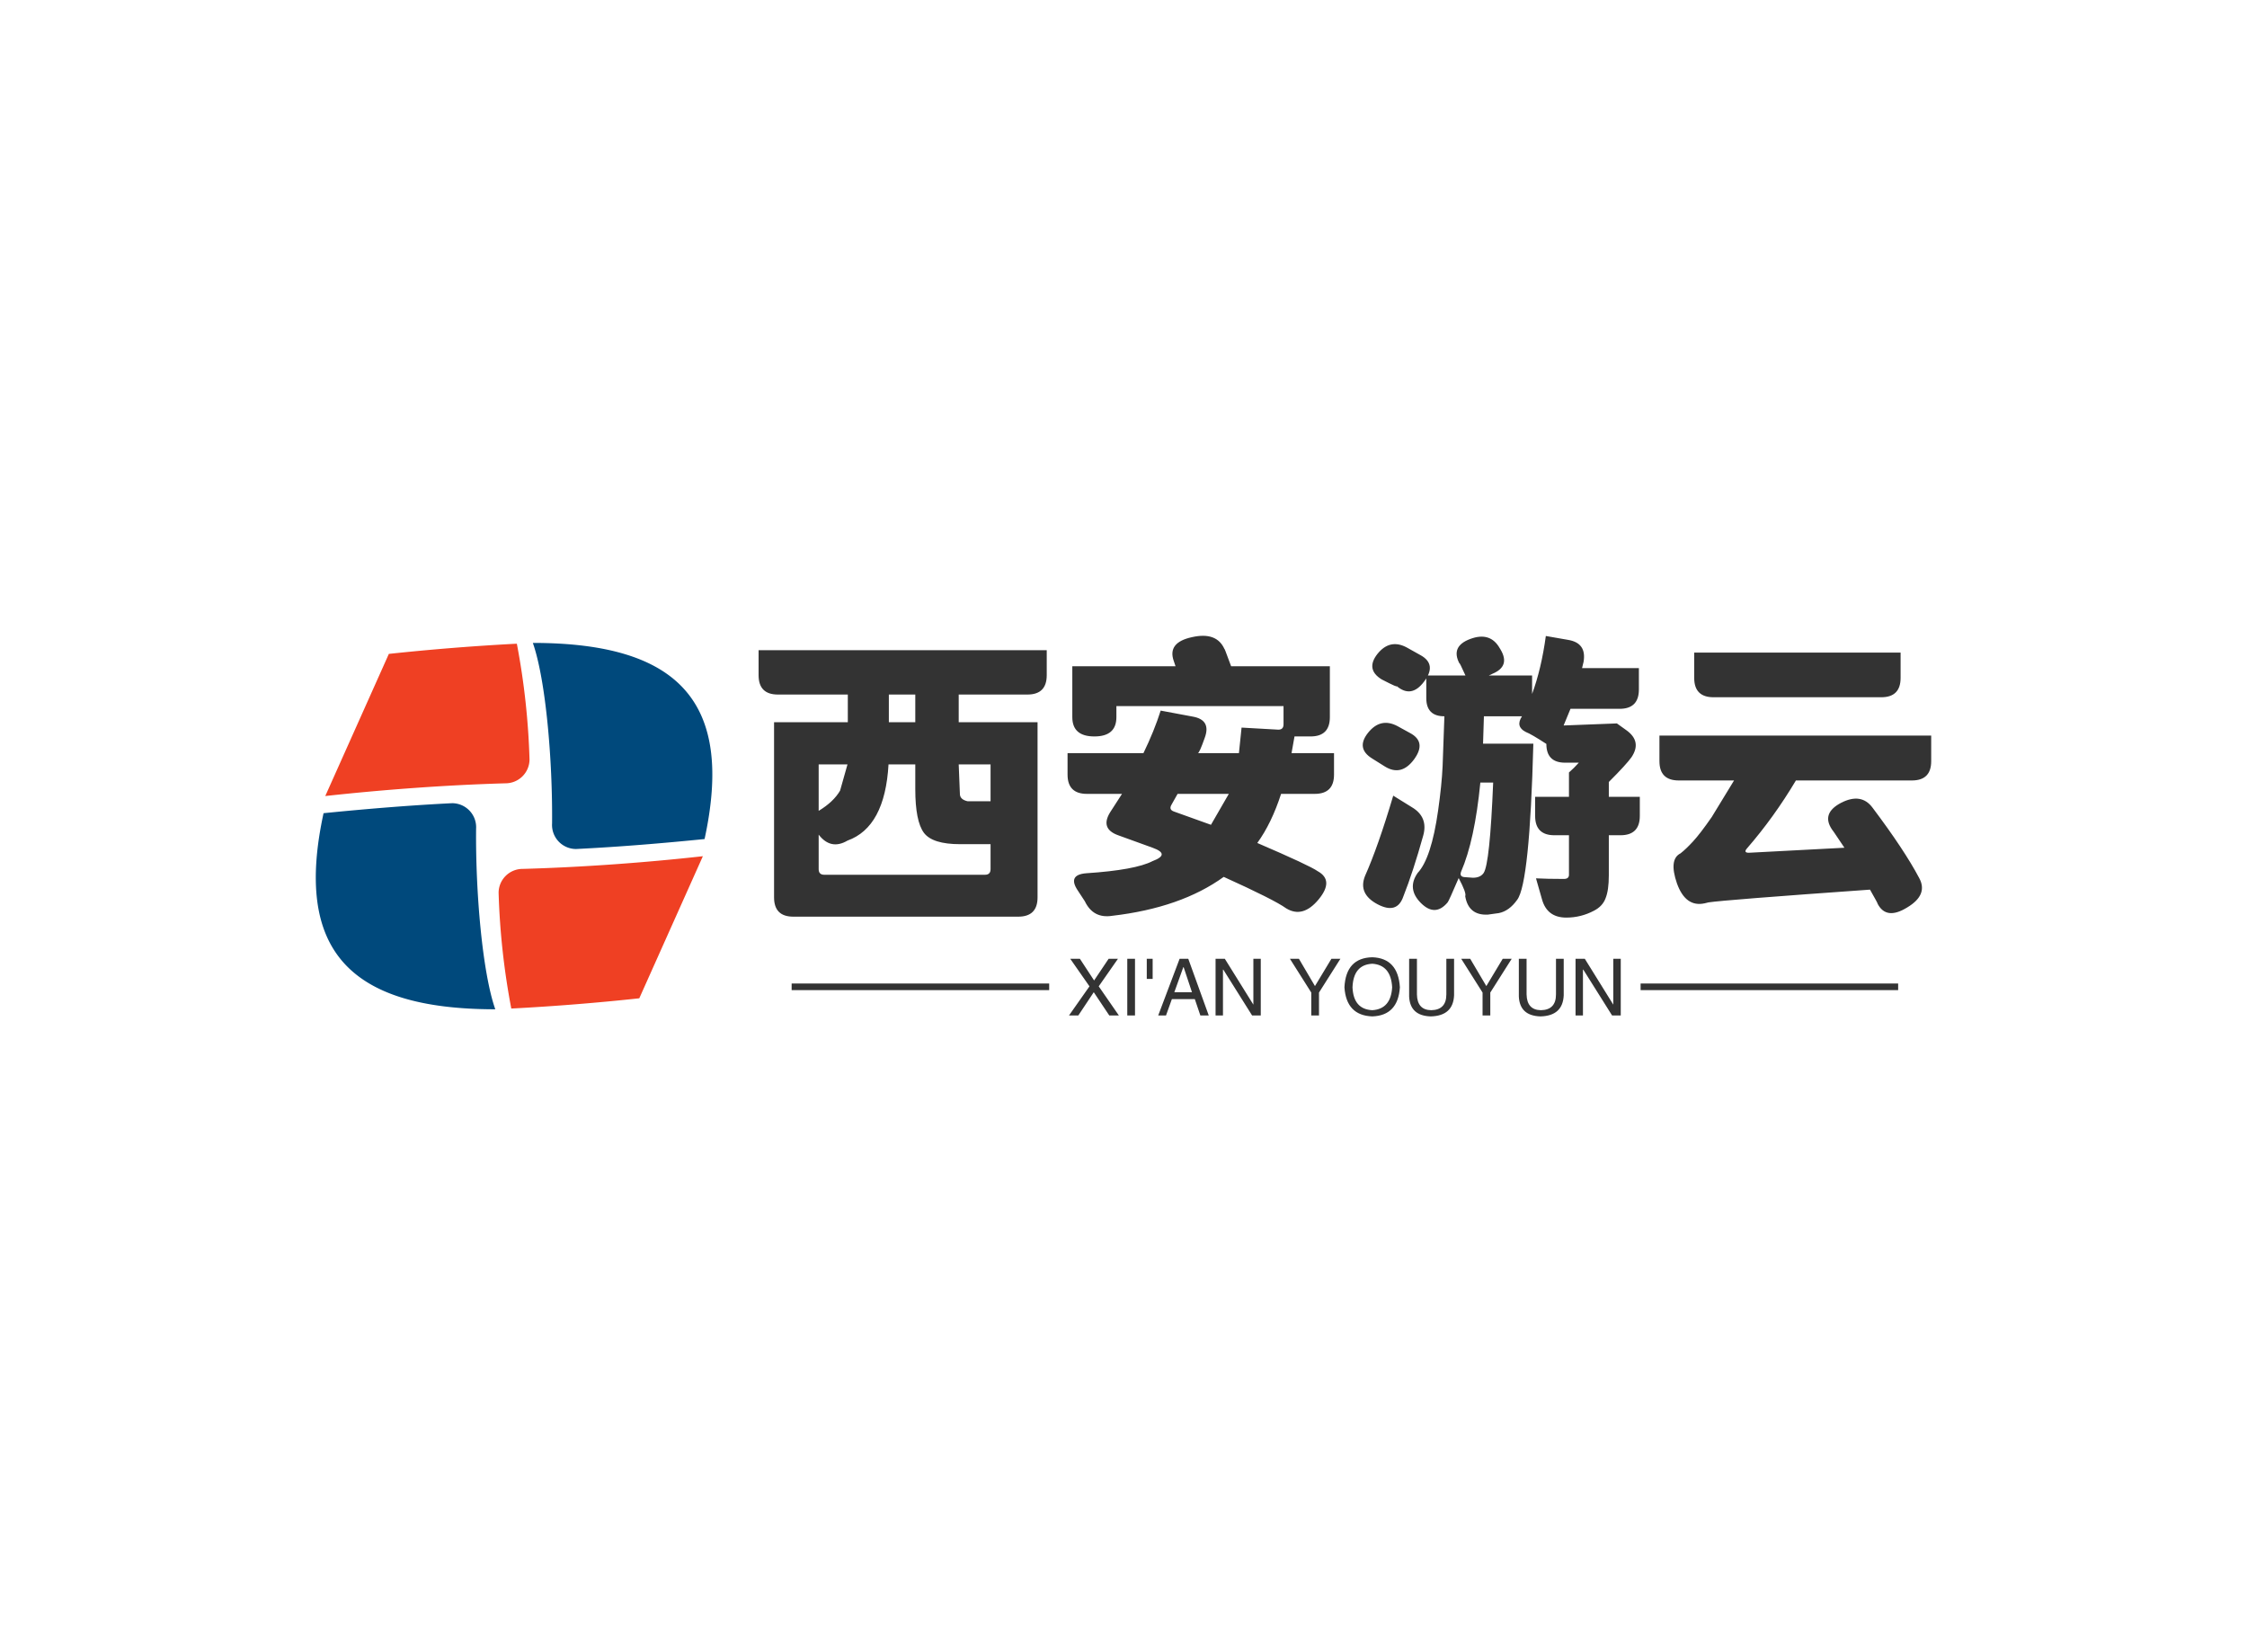 <svg data-v-0dd9719b="" version="1.0" xmlns="http://www.w3.org/2000/svg" xmlns:xlink="http://www.w3.org/1999/xlink" width="100%" height="100%" viewBox="0 0 340 250" preserveAspectRatio="xMidYMid meet" color-interpolation-filters="sRGB" style="margin: auto;"> <rect data-v-0dd9719b="" x="0" y="0" width="100%" height="100%" fill="#fff" fill-opacity="1" class="background"></rect> <rect data-v-0dd9719b="" x="0" y="0" width="100%" height="100%" fill="url(#watermark)" fill-opacity="1" class="watermarklayer"></rect> <g data-v-0dd9719b="" fill="#333" class="icon-text-wrapper icon-svg-group iconsvg" transform="translate(47.785,96.205)"><g class="iconsvg-imagesvg" transform="translate(0,1.076)"><g><rect fill="#333" fill-opacity="0" stroke-width="2" x="0" y="0" width="60" height="55.437" class="image-rect"></rect> <svg x="0" y="0" width="60" height="55.437" filtersec="colorsb2355189170" class="image-svg-svg primary" style="overflow: visible;"><svg xmlns="http://www.w3.org/2000/svg" viewBox="-0.002 0 95.664 88.39"><g fill-rule="evenodd"><path d="M48.5.19c-10.46.54-21 1.4-30.88 2.46L2.28 36.94c13.85-1.52 28.93-2.65 43.47-3.07a5.79 5.79 0 0 0 5.81-5.71A176.23 176.23 0 0 0 48.5.19z" fill="#ef4023"></path><path d="M93.79 47.32c-10 1-20.51 1.89-31 2.4A5.8 5.8 0 0 1 57 43.56c.14-15.2-1.51-34.65-4.64-43.56C88 0 100.88 14.65 93.79 47.32zM1.87 41.08c10-1 20.51-1.89 31-2.41a5.8 5.8 0 0 1 5.8 6.16c-.15 15.17 1.5 34.66 4.63 43.56-35.63 0-48.52-14.64-41.43-47.31z" fill="#00497c"></path><path d="M47.16 88.21c10.46-.54 21-1.4 30.88-2.47l15.34-34.28C79.53 53 64.45 54.11 49.91 54.52a5.79 5.79 0 0 0-5.81 5.71 176.48 176.48 0 0 0 3.06 27.98z" fill="#ef4023"></path></g></svg></svg> <!----></g></g> <g transform="translate(67,0)"><g data-gra="path-name" fill-rule="" class="tp-name iconsvg-namesvg" transform="translate(0,0)"><g transform="scale(1)"><g><path d="M20.34-25.33L24.34-25.33 24.34-29.52 20.34-29.52 20.34-25.33ZM35.73-13.37L35.73-18.95 30.91-18.95 31.09-14.49Q31.09-13.63 32.27-13.37L32.27-13.37 35.73-13.37ZM9.72-8.32L9.72-3.1Q9.72-2.25 10.57-2.25L10.57-2.25 34.88-2.25Q35.73-2.25 35.73-3.1L35.73-3.1 35.73-6.88 31.09-6.88Q26.95-6.88 25.65-8.59L25.65-8.59Q24.34-10.35 24.34-15.21L24.34-15.21 24.34-18.95 20.29-18.95Q19.75-9.45 14.08-7.42L14.08-7.42Q11.56-5.94 9.72-8.32L9.72-8.32ZM12.96-14.98L14.08-18.95 9.72-18.95 9.72-11.92Q11.97-13.28 12.96-14.98L12.96-14.98ZM44.23-36.23L44.23-32.45Q44.23-29.52 41.31-29.52L41.31-29.52 30.91-29.52 30.91-25.33 42.84-25.33 42.84 1.17Q42.84 4.09 39.91 4.09L39.91 4.09 5.89 4.09Q2.97 4.09 2.97 1.17L2.97 1.17 2.97-25.33 14.13-25.33 14.13-29.52 3.55-29.52Q0.63-29.52 0.63-32.45L0.63-32.45 0.63-36.23 44.23-36.23ZM69.08-9.81L71.78-14.49 64.03-14.49 63.09-12.82Q62.69-12.11 63.45-11.83L63.45-11.83 69.08-9.81ZM85.23-2.79L85.23-2.79Q87.75-1.4 85.37 1.48 82.98 4.37 80.46 2.83L80.46 2.83Q78.66 1.53 71.01-1.93L71.01-1.93Q64.53 2.75 54.13 3.96L54.13 3.96Q51.26 4.41 49.99 1.75L49.99 1.75 48.96 0.18Q47.3-2.25 50.22-2.48L50.22-2.48Q57.64-2.97 60.25-4.32L60.25-4.32Q63-5.35 60.25-6.34L60.25-6.34 55.03-8.23Q52.29-9.22 53.82-11.7L53.82-11.7 55.62-14.49 50.31-14.49Q47.38-14.49 47.38-17.41L47.38-17.41 47.38-20.65 58.86-20.65Q60.48-23.98 61.47-27.09L61.47-27.09 66.28-26.19Q69.16-25.7 68.13-22.95L68.13-22.95Q67.32-20.65 67.09-20.65L67.09-20.65 73.31-20.65 73.71-24.52 79.2-24.21Q80.06-24.16 80.06-25.02L80.06-25.02 80.06-27.77 54.77-27.77 54.77-26.1Q54.77-23.18 51.44-23.18 48.1-23.18 48.1-26.1L48.1-26.1 48.1-33.8 63.72-33.8 63.45-34.6Q62.46-37.39 66.19-38.2L66.19-38.2Q69.97-39.06 71.14-36.36L71.14-36.36Q70.97-36.95 72.13-33.8L72.13-33.8 87.07-33.8 87.07-26.1Q87.07-23.18 84.15-23.18L84.15-23.18 81.72-23.18 81.27-20.65 87.7-20.65 87.7-17.41Q87.7-14.49 84.78-14.49L84.78-14.49 79.69-14.49Q78.25-10.04 76.09-7.06L76.09-7.06Q84.02-3.65 85.23-2.79ZM96.66-14.22L96.66-14.22 99.5-12.46Q101.97-10.98 101.2-8.19L101.2-8.19Q99.67-2.7 98.19 1.03L98.19 1.03Q97.25 3.78 94.28 2.21 91.31 0.63 92.39-2.07L92.39-2.07Q94.36-6.48 96.66-14.22ZM97.29-24.75L99.18-23.71Q101.75-22.36 99.81-19.71L99.81-19.71Q97.88-17.1 95.4-18.63L95.4-18.63 93.47-19.84Q90.99-21.38 92.83-23.71L92.83-23.71Q94.72-26.1 97.29-24.75L97.29-24.75ZM111.78-16.2L111.78-16.2 109.84-16.2Q108.99-7.47 106.92-2.7L106.92-2.7Q106.65-1.93 107.5-1.89L107.5-1.89 108.72-1.8Q109.84-1.8 110.34-2.52L110.34-2.52Q111.28-3.92 111.78-16.2ZM116.14-26.23L110.38-26.23 110.25-22.09 117.86-22.09Q117.31-0.99 115.42 1.53L115.42 1.53Q114.21 3.24 112.63 3.55L112.63 3.55 110.97 3.78Q108.05 3.92 107.55 0.99L107.55 0.99Q107.78 0.54 106.56-1.75L106.56-1.75Q105.08 1.71 104.89 1.93L104.89 1.93Q103 4.18 100.84 2.02 98.69-0.14 100.35-2.52L100.35-2.52Q102.42-4.72 103.45-11.97L103.45-11.97Q104-15.84 104.13-18.68L104.13-18.68 104.4-26.23Q101.66-26.23 101.66-28.98L101.66-28.98 101.66-32.4 107.59-32.4Q106.61-34.56 106.69-34.2L106.69-34.2Q105.3-36.81 108.31-37.93 111.33-39.06 112.77-36.54L112.77-36.54 112.91-36.31Q114.39-33.8 111.69-32.67L111.69-32.67 111.11-32.4 117.67-32.4 117.67-29.61Q119.07-33.39 119.75-38.38L119.75-38.38 123.07-37.8Q125.95-37.35 125.46-34.47L125.46-34.47 125.23-33.52 133.83-33.52 133.83-30.29Q133.83-27.36 130.91-27.36L130.91-27.36 123.48-27.36 122.44-24.84 130.5-25.15 131.94-24.12Q134.32-22.41 132.7-20.02L132.7-20.02Q131.94-18.95 129.28-16.29L129.28-16.29 129.28-14.04 133.97-14.04 133.97-11.16Q133.97-8.23 131.04-8.23L131.04-8.23 129.28-8.23 129.28-2.16Q129.28 0.09 128.79 1.3L128.79 1.3Q128.34 2.52 127.03 3.19L127.03 3.19Q125.06 4.23 122.85 4.23L122.85 4.23Q119.92 4.23 119.16 1.44L119.16 1.44 118.26-1.71Q119.88-1.62 122.49-1.62L122.49-1.62Q123.25-1.62 123.25-2.25L123.25-2.25 123.25-8.23 121.05-8.23Q118.13-8.23 118.13-11.16L118.13-11.16 118.13-14.04 123.25-14.04 123.25-17.73Q124.02-18.4 124.74-19.21L124.74-19.21 122.67-19.21Q119.83-19.21 119.83-22.05L119.83-22.05Q117.54-23.54 116.73-23.85L116.73-23.85Q115.11-24.66 116.14-26.23L116.14-26.23ZM98.73-36.63L100.75-35.5Q103.32-34.11 101.34-31.5L101.34-31.5Q99.41-28.89 97.16-30.82L97.16-30.82Q97.52-30.46 94.91-31.81L94.91-31.81Q92.43-33.34 94.28-35.68L94.28-35.68Q96.17-38.02 98.73-36.63L98.73-36.63ZM142.2-35.87L173.43-35.87 173.43-32.04Q173.43-29.11 170.5-29.11L170.5-29.11 145.13-29.11Q142.2-29.11 142.2-32.04L142.2-32.04 142.2-35.87ZM178.06-23.31L178.06-19.44Q178.06-16.52 175.14-16.52L175.14-16.52 157.59-16.52Q154.26-10.93 150.16-6.21L150.16-6.21Q149.63-5.58 150.48-5.58L150.48-5.58 164.93-6.34 163.35-8.69 163.03-9.13Q161.41-11.56 164.43-13.14L164.43-13.14Q167.49-14.71 169.2-12.38L169.2-12.38Q174.01-5.98 176.22-1.8L176.22-1.8Q177.66 0.77 174.42 2.7L174.42 2.7Q171.22 4.68 169.92 2.07L169.92 2.07Q170.06 2.21 168.8 0L168.8 0Q146.66 1.57 144.36 1.93L144.36 1.93 143.78 2.07Q140.9 2.7 139.59-0.94L139.59-0.94Q138.33-4.59 140.13-5.49L140.13-5.49Q140.94-6.12 142.02-7.29 143.1-8.46 144.85-10.98L144.85-10.98 148.23-16.52 139.86-16.52Q136.94-16.52 136.94-19.44L136.94-19.44 136.94-23.31 178.06-23.31Z" transform="translate(-0.63, 38.408)"></path></g> <!----> <!----> <!----> <!----> <!----> <!----> <!----></g></g> <g data-gra="path-slogan" fill-rule="" class="tp-slogan iconsvg-slogansvg" fill="#333" transform="translate(5,48.638)"><rect x="0" height="1" y="3.975" width="38.97"></rect> <rect height="1" y="3.975" width="38.97" x="128.46"></rect> <g transform="translate(41.97,0)"><g transform="scale(1)"><path d="M7.64-8.58L4.73-4.41L7.78 0L6.33 0L3.98-3.52L1.64 0L0.23 0L3.33-4.41L0.42-8.58L1.88-8.58L4.03-5.30L6.23-8.58L7.64-8.58ZM9.05-8.58L10.22-8.58L10.22 0L9.05 0L9.05-8.58ZM12.89-5.53L12-5.53L12-8.58L12.89-8.58L12.89-5.53ZM20.11 0L19.27-2.48L15.80-2.48L14.91 0L13.73 0L16.97-8.58L18.28-8.58L21.38 0L20.11 0ZM17.53-7.31L16.17-3.52L18.84-3.52L17.58-7.31L17.53-7.31ZM23.81-8.58L28.13-1.64L28.13-8.58L29.25-8.58L29.25 0L27.94 0L23.58-6.94L23.53-6.94L23.53 0L22.41 0L22.41-8.58L23.81-8.58ZM41.30-8.58L38.06-3.47L38.06 0L36.89 0L36.89-3.47L33.66-8.58L35.02-8.58L37.45-4.45L39.94-8.58L41.30-8.58ZM49.13-4.27L49.13-4.27Q48.94-7.64 46.13-7.83L46.13-7.83Q43.27-7.69 43.13-4.27L43.13-4.27Q43.27-0.94 46.13-0.80L46.13-0.80Q48.94-0.98 49.13-4.27ZM50.30-4.27L50.30-4.27Q50.02 0 46.13 0.14L46.13 0.14Q42.19 0 41.91-4.27L41.91-4.27Q42.14-8.72 46.13-8.81L46.13-8.81Q50.02-8.67 50.30-4.27ZM57.33-3.19L57.33-8.58L58.50-8.58L58.50-3.05Q58.36 0.05 54.98 0.14L54.98 0.14Q51.84 0.05 51.70-2.86L51.70-2.86L51.70-8.58L52.88-8.58L52.88-3.19Q52.92-0.84 55.03-0.80L55.03-0.80Q57.33-0.84 57.33-3.19L57.33-3.19ZM67.22-8.58L63.98-3.47L63.98 0L62.81 0L62.81-3.47L59.58-8.58L60.94-8.58L63.38-4.45L65.86-8.58L67.22-8.58ZM73.92-3.19L73.92-8.58L75.09-8.58L75.09-3.05Q74.95 0.05 71.58 0.14L71.58 0.14Q68.44 0.05 68.30-2.86L68.30-2.86L68.30-8.58L69.47-8.58L69.47-3.19Q69.52-0.84 71.63-0.80L71.63-0.80Q73.92-0.84 73.92-3.19L73.92-3.19ZM78.28-8.58L82.59-1.64L82.59-8.58L83.72-8.58L83.72 0L82.41 0L78.05-6.94L78-6.94L78 0L76.88 0L76.88-8.58L78.28-8.58Z" transform="translate(-0.234, 8.812)"></path></g></g></g></g></g><defs v-gra="od"></defs></svg>